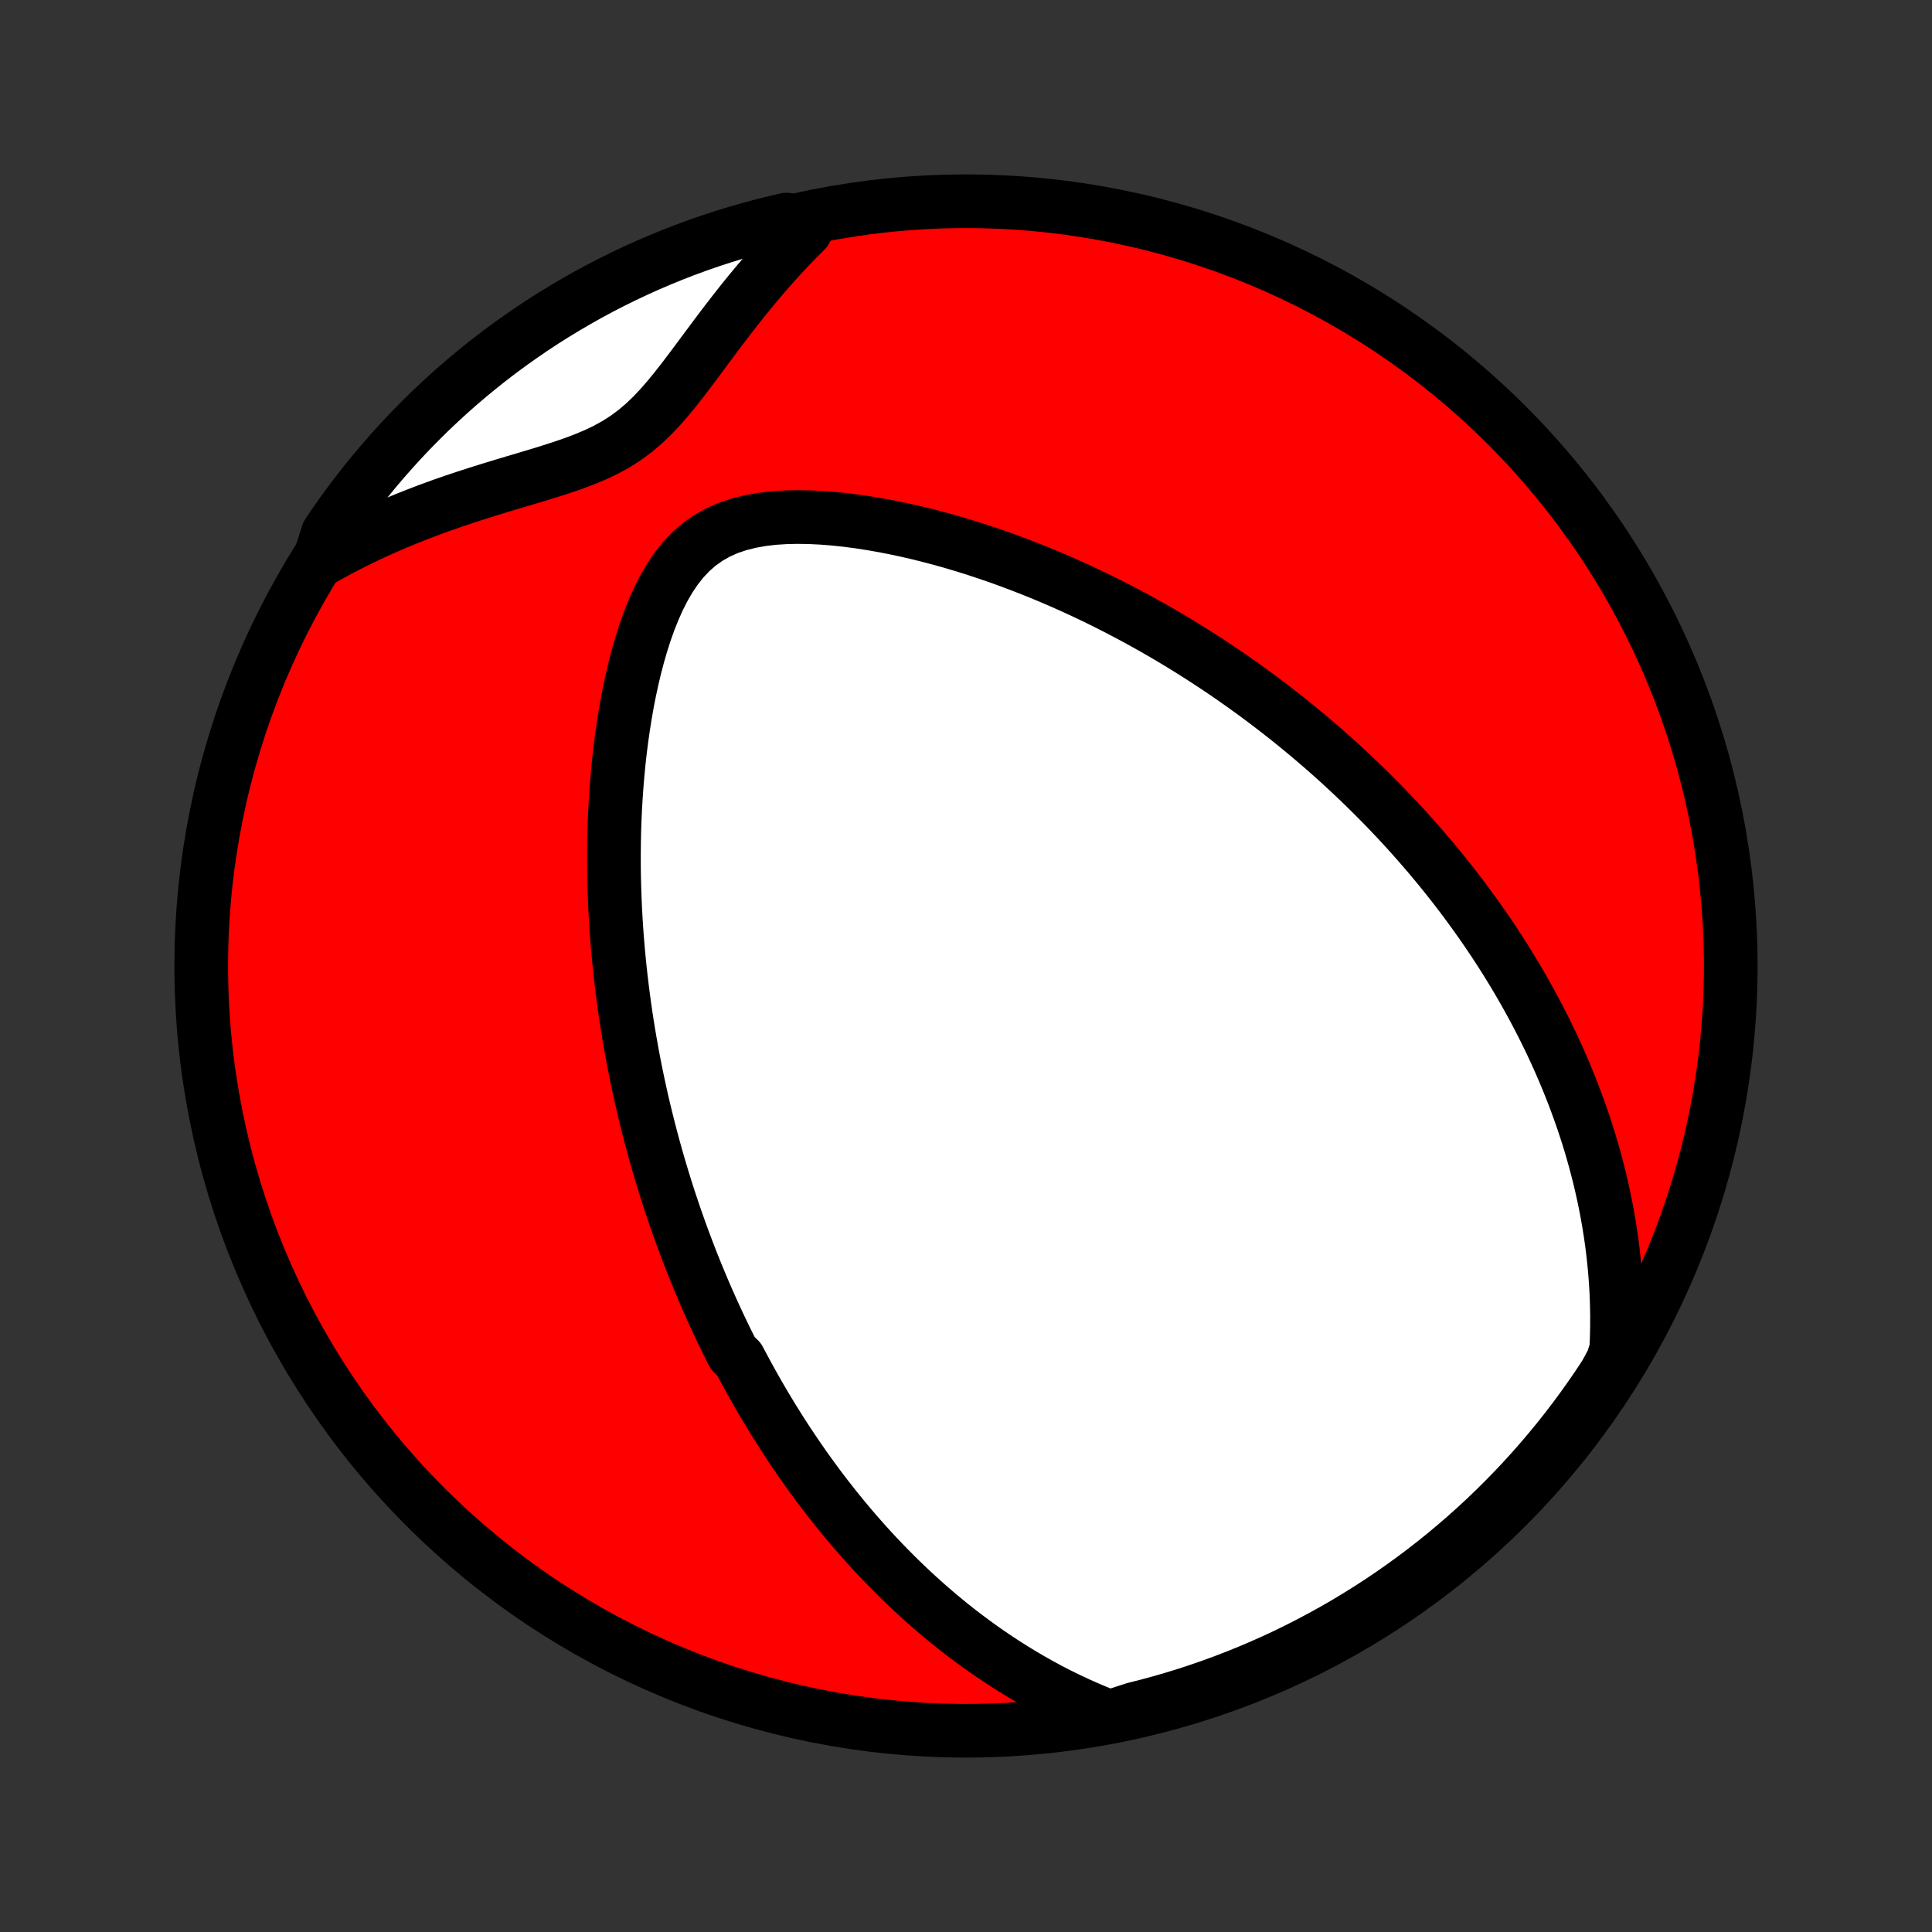<?xml version="1.0" encoding="utf-8" standalone="no"?>
<!DOCTYPE svg PUBLIC "-//W3C//DTD SVG 1.1//EN"
  "http://www.w3.org/Graphics/SVG/1.1/DTD/svg11.dtd">
<!-- Created with matplotlib (http://matplotlib.org/) -->
<svg height="72pt" version="1.1" viewBox="0 0 72 72" width="72pt" xmlns="http://www.w3.org/2000/svg" xmlns:xlink="http://www.w3.org/1999/xlink">
 <rect x="0" y="0" width="72" height="72" fill="#333333" stroke="none"/>
 <defs>
  <style type="text/css">
*{stroke-linecap:butt;stroke-linejoin:round;}
  </style>
 </defs>
 <g id="figure_1">
  <g id="patch_1">
   <path d="
M0 72
L72 72
L72 0
L0 0
z
" style="fill:none;"/>
  </g>
  <g id="axes_1">
   <g id="PatchCollection_1">
    <defs>
     <path d="
M36 -7.5
C43.558 -7.5 50.808 -10.503 56.153 -15.848
C61.497 -21.192 64.5 -28.442 64.5 -36
C64.5 -43.558 61.497 -50.808 56.153 -56.153
C50.808 -61.497 43.558 -64.5 36 -64.5
C28.442 -64.5 21.192 -61.497 15.848 -56.153
C10.503 -50.808 7.5 -43.558 7.5 -36
C7.5 -28.442 10.503 -21.192 15.848 -15.848
C21.192 -10.503 28.442 -7.5 36 -7.5
z
" id="C0_0_a811fe30f3"/>
     <path d="
M41.354 -8.014
L40.96 -8.17
L40.575 -8.331
L40.198 -8.498
L39.83 -8.67
L39.47 -8.846
L39.119 -9.027
L38.775 -9.212
L38.44 -9.401
L38.111 -9.593
L37.791 -9.788
L37.477 -9.986
L37.171 -10.186
L36.872 -10.389
L36.579 -10.593
L36.293 -10.8
L36.014 -11.008
L35.74 -11.217
L35.473 -11.428
L35.212 -11.64
L34.956 -11.853
L34.706 -12.067
L34.461 -12.282
L34.221 -12.498
L33.986 -12.714
L33.757 -12.931
L33.532 -13.148
L33.312 -13.366
L33.096 -13.584
L32.885 -13.802
L32.677 -14.021
L32.474 -14.239
L32.275 -14.458
L32.08 -14.678
L31.888 -14.897
L31.7 -15.116
L31.516 -15.336
L31.335 -15.555
L31.157 -15.775
L30.983 -15.995
L30.811 -16.214
L30.643 -16.434
L30.477 -16.654
L30.315 -16.875
L30.155 -17.095
L29.997 -17.315
L29.843 -17.536
L29.691 -17.757
L29.541 -17.978
L29.393 -18.199
L29.248 -18.421
L29.105 -18.643
L28.965 -18.865
L28.826 -19.088
L28.689 -19.311
L28.555 -19.534
L28.422 -19.758
L28.291 -19.983
L28.162 -20.208
L28.035 -20.433
L27.91 -20.66
L27.786 -20.887
L27.664 -21.115
L27.543 -21.343
L27.307 -21.573
L27.191 -21.803
L27.076 -22.034
L26.963 -22.267
L26.851 -22.5
L26.741 -22.734
L26.632 -22.97
L26.524 -23.207
L26.418 -23.445
L26.313 -23.684
L26.209 -23.925
L26.107 -24.168
L26.005 -24.412
L25.905 -24.657
L25.806 -24.904
L25.709 -25.153
L25.612 -25.404
L25.517 -25.657
L25.422 -25.911
L25.329 -26.168
L25.238 -26.426
L25.147 -26.687
L25.058 -26.95
L24.969 -27.215
L24.882 -27.483
L24.796 -27.753
L24.712 -28.026
L24.628 -28.301
L24.546 -28.579
L24.465 -28.86
L24.386 -29.143
L24.308 -29.43
L24.231 -29.719
L24.156 -30.012
L24.082 -30.308
L24.009 -30.607
L23.938 -30.909
L23.869 -31.215
L23.801 -31.525
L23.735 -31.838
L23.671 -32.154
L23.608 -32.475
L23.548 -32.799
L23.489 -33.127
L23.432 -33.459
L23.378 -33.795
L23.325 -34.135
L23.275 -34.48
L23.228 -34.828
L23.183 -35.181
L23.14 -35.538
L23.1 -35.9
L23.063 -36.266
L23.029 -36.636
L22.998 -37.011
L22.97 -37.39
L22.946 -37.774
L22.925 -38.162
L22.908 -38.554
L22.895 -38.951
L22.885 -39.352
L22.88 -39.758
L22.88 -40.168
L22.884 -40.581
L22.892 -40.999
L22.906 -41.421
L22.925 -41.846
L22.95 -42.275
L22.98 -42.706
L23.016 -43.141
L23.058 -43.579
L23.107 -44.019
L23.163 -44.461
L23.226 -44.904
L23.296 -45.349
L23.374 -45.794
L23.461 -46.239
L23.557 -46.683
L23.662 -47.126
L23.777 -47.566
L23.903 -48.002
L24.041 -48.434
L24.192 -48.858
L24.358 -49.274
L24.538 -49.679
L24.737 -50.071
L24.955 -50.447
L25.194 -50.802
L25.456 -51.134
L25.744 -51.438
L26.056 -51.711
L26.394 -51.95
L26.756 -52.154
L27.138 -52.324
L27.54 -52.459
L27.957 -52.564
L28.386 -52.641
L28.825 -52.693
L29.272 -52.722
L29.723 -52.732
L30.179 -52.725
L30.636 -52.702
L31.094 -52.666
L31.552 -52.617
L32.008 -52.557
L32.463 -52.487
L32.916 -52.408
L33.365 -52.32
L33.811 -52.225
L34.253 -52.122
L34.691 -52.012
L35.124 -51.897
L35.553 -51.775
L35.977 -51.648
L36.395 -51.516
L36.808 -51.379
L37.216 -51.239
L37.618 -51.094
L38.014 -50.945
L38.405 -50.793
L38.79 -50.638
L39.17 -50.48
L39.543 -50.319
L39.911 -50.156
L40.273 -49.99
L40.63 -49.822
L40.98 -49.653
L41.325 -49.481
L41.665 -49.308
L41.999 -49.133
L42.328 -48.958
L42.651 -48.78
L42.969 -48.602
L43.282 -48.422
L43.59 -48.242
L43.892 -48.061
L44.19 -47.879
L44.483 -47.696
L44.771 -47.513
L45.055 -47.329
L45.334 -47.145
L45.609 -46.96
L45.879 -46.775
L46.145 -46.589
L46.407 -46.403
L46.665 -46.217
L46.919 -46.03
L47.169 -45.843
L47.415 -45.656
L47.657 -45.469
L47.897 -45.281
L48.132 -45.093
L48.364 -44.905
L48.593 -44.717
L48.819 -44.528
L49.041 -44.339
L49.261 -44.15
L49.477 -43.961
L49.691 -43.771
L49.901 -43.581
L50.109 -43.39
L50.314 -43.2
L50.517 -43.008
L50.717 -42.817
L50.915 -42.625
L51.11 -42.433
L51.303 -42.24
L51.494 -42.047
L51.682 -41.853
L51.868 -41.658
L52.053 -41.463
L52.235 -41.267
L52.415 -41.071
L52.593 -40.874
L52.769 -40.676
L52.943 -40.477
L53.116 -40.277
L53.287 -40.077
L53.456 -39.875
L53.623 -39.673
L53.789 -39.469
L53.953 -39.264
L54.115 -39.059
L54.276 -38.852
L54.435 -38.643
L54.593 -38.434
L54.749 -38.223
L54.904 -38.01
L55.057 -37.796
L55.209 -37.581
L55.36 -37.364
L55.509 -37.145
L55.657 -36.924
L55.803 -36.702
L55.948 -36.477
L56.092 -36.251
L56.234 -36.023
L56.375 -35.792
L56.514 -35.56
L56.652 -35.325
L56.788 -35.087
L56.923 -34.848
L57.057 -34.605
L57.189 -34.361
L57.32 -34.113
L57.449 -33.863
L57.577 -33.609
L57.702 -33.353
L57.827 -33.094
L57.949 -32.831
L58.07 -32.566
L58.188 -32.297
L58.305 -32.024
L58.42 -31.748
L58.533 -31.468
L58.644 -31.185
L58.752 -30.897
L58.858 -30.606
L58.962 -30.31
L59.063 -30.011
L59.161 -29.707
L59.257 -29.398
L59.349 -29.085
L59.438 -28.767
L59.524 -28.445
L59.607 -28.118
L59.685 -27.785
L59.76 -27.448
L59.831 -27.105
L59.897 -26.758
L59.959 -26.404
L60.016 -26.046
L60.068 -25.681
L60.114 -25.311
L60.155 -24.935
L60.19 -24.554
L60.218 -24.166
L60.24 -23.773
L60.254 -23.373
L60.261 -22.968
L60.26 -22.556
L60.251 -22.139
L60.233 -21.715
L60.099 -21.285
L59.829 -20.785
L59.553 -20.366
L59.269 -19.953
L58.978 -19.544
L58.681 -19.141
L58.376 -18.742
L58.065 -18.349
L57.746 -17.961
L57.422 -17.579
L57.09 -17.202
L56.753 -16.831
L56.409 -16.466
L56.058 -16.107
L55.702 -15.754
L55.34 -15.407
L54.971 -15.066
L54.597 -14.732
L54.217 -14.404
L53.832 -14.082
L53.441 -13.768
L53.045 -13.46
L52.644 -13.159
L52.238 -12.865
L51.827 -12.578
L51.41 -12.298
L50.99 -12.026
L50.564 -11.76
L50.135 -11.502
L49.701 -11.252
L49.262 -11.009
L48.82 -10.774
L48.374 -10.546
L47.924 -10.326
L47.47 -10.114
L47.013 -9.91
L46.553 -9.714
L46.089 -9.526
L45.623 -9.346
L45.153 -9.174
L44.68 -9.01
L44.205 -8.854
L43.728 -8.707
L43.248 -8.568
L42.766 -8.437
L42.281 -8.315
z
" id="C0_1_7cc0469b8d"/>
     <path d="
M11.89 -51.091
L12.273 -51.307
L12.664 -51.518
L13.06 -51.723
L13.463 -51.923
L13.872 -52.117
L14.286 -52.305
L14.707 -52.488
L15.132 -52.664
L15.563 -52.835
L15.998 -53.001
L16.438 -53.161
L16.882 -53.316
L17.329 -53.466
L17.778 -53.611
L18.23 -53.753
L18.682 -53.891
L19.135 -54.027
L19.587 -54.161
L20.037 -54.296
L20.482 -54.433
L20.922 -54.574
L21.355 -54.722
L21.777 -54.881
L22.187 -55.052
L22.583 -55.241
L22.962 -55.45
L23.323 -55.681
L23.667 -55.935
L23.994 -56.212
L24.306 -56.511
L24.606 -56.828
L24.895 -57.16
L25.178 -57.505
L25.455 -57.859
L25.729 -58.219
L26.001 -58.584
L26.273 -58.95
L26.546 -59.317
L26.82 -59.683
L27.096 -60.046
L27.375 -60.407
L27.656 -60.763
L27.941 -61.115
L28.228 -61.461
L28.519 -61.802
L28.813 -62.137
L29.11 -62.465
L29.41 -62.786
L29.714 -63.1
L30.021 -63.407
L29.8 -63.707
L29.316 -63.818
L28.833 -63.705
L28.353 -63.584
L27.875 -63.455
L27.399 -63.317
L26.927 -63.171
L26.456 -63.017
L25.989 -62.855
L25.525 -62.684
L25.064 -62.505
L24.606 -62.318
L24.152 -62.123
L23.702 -61.921
L23.255 -61.71
L22.812 -61.491
L22.373 -61.265
L21.938 -61.031
L21.508 -60.789
L21.082 -60.54
L20.66 -60.283
L20.243 -60.02
L19.831 -59.748
L19.424 -59.469
L19.022 -59.184
L18.625 -58.891
L18.233 -58.591
L17.847 -58.284
L17.466 -57.971
L17.091 -57.651
L16.722 -57.324
L16.359 -56.991
L16.001 -56.651
L15.65 -56.305
L15.305 -55.953
L14.966 -55.595
L14.634 -55.231
L14.308 -54.861
L13.988 -54.485
L13.676 -54.104
L13.37 -53.717
L13.071 -53.324
L12.779 -52.927
L12.494 -52.524
L12.217 -52.116
z
" id="C0_2_53fa23265c"/>
    </defs>
    <g clip-path="url(#p1bffca34e9)">
     <use style="fill:#ff0000;stroke:#000000;stroke-width:2.0;" x="0.0" xlink:href="#C0_0_a811fe30f3" y="72.0"/>
    </g>
    <g clip-path="url(#p1bffca34e9)">
     <use style="fill:#ffffff;stroke:#000000;stroke-width:2.0;" x="0.0" xlink:href="#C0_1_7cc0469b8d" y="72.0"/>
    </g>
    <g clip-path="url(#p1bffca34e9)">
     <use style="fill:#ffffff;stroke:#000000;stroke-width:2.0;" x="0.0" xlink:href="#C0_2_53fa23265c" y="72.0"/>
    </g>
   </g>
  </g>
 </g>
 <defs>
  <clipPath id="p1bffca34e9">
   <rect height="72.0" width="72.0" x="0.0" y="0.0"/>
  </clipPath>
 </defs>
</svg>
